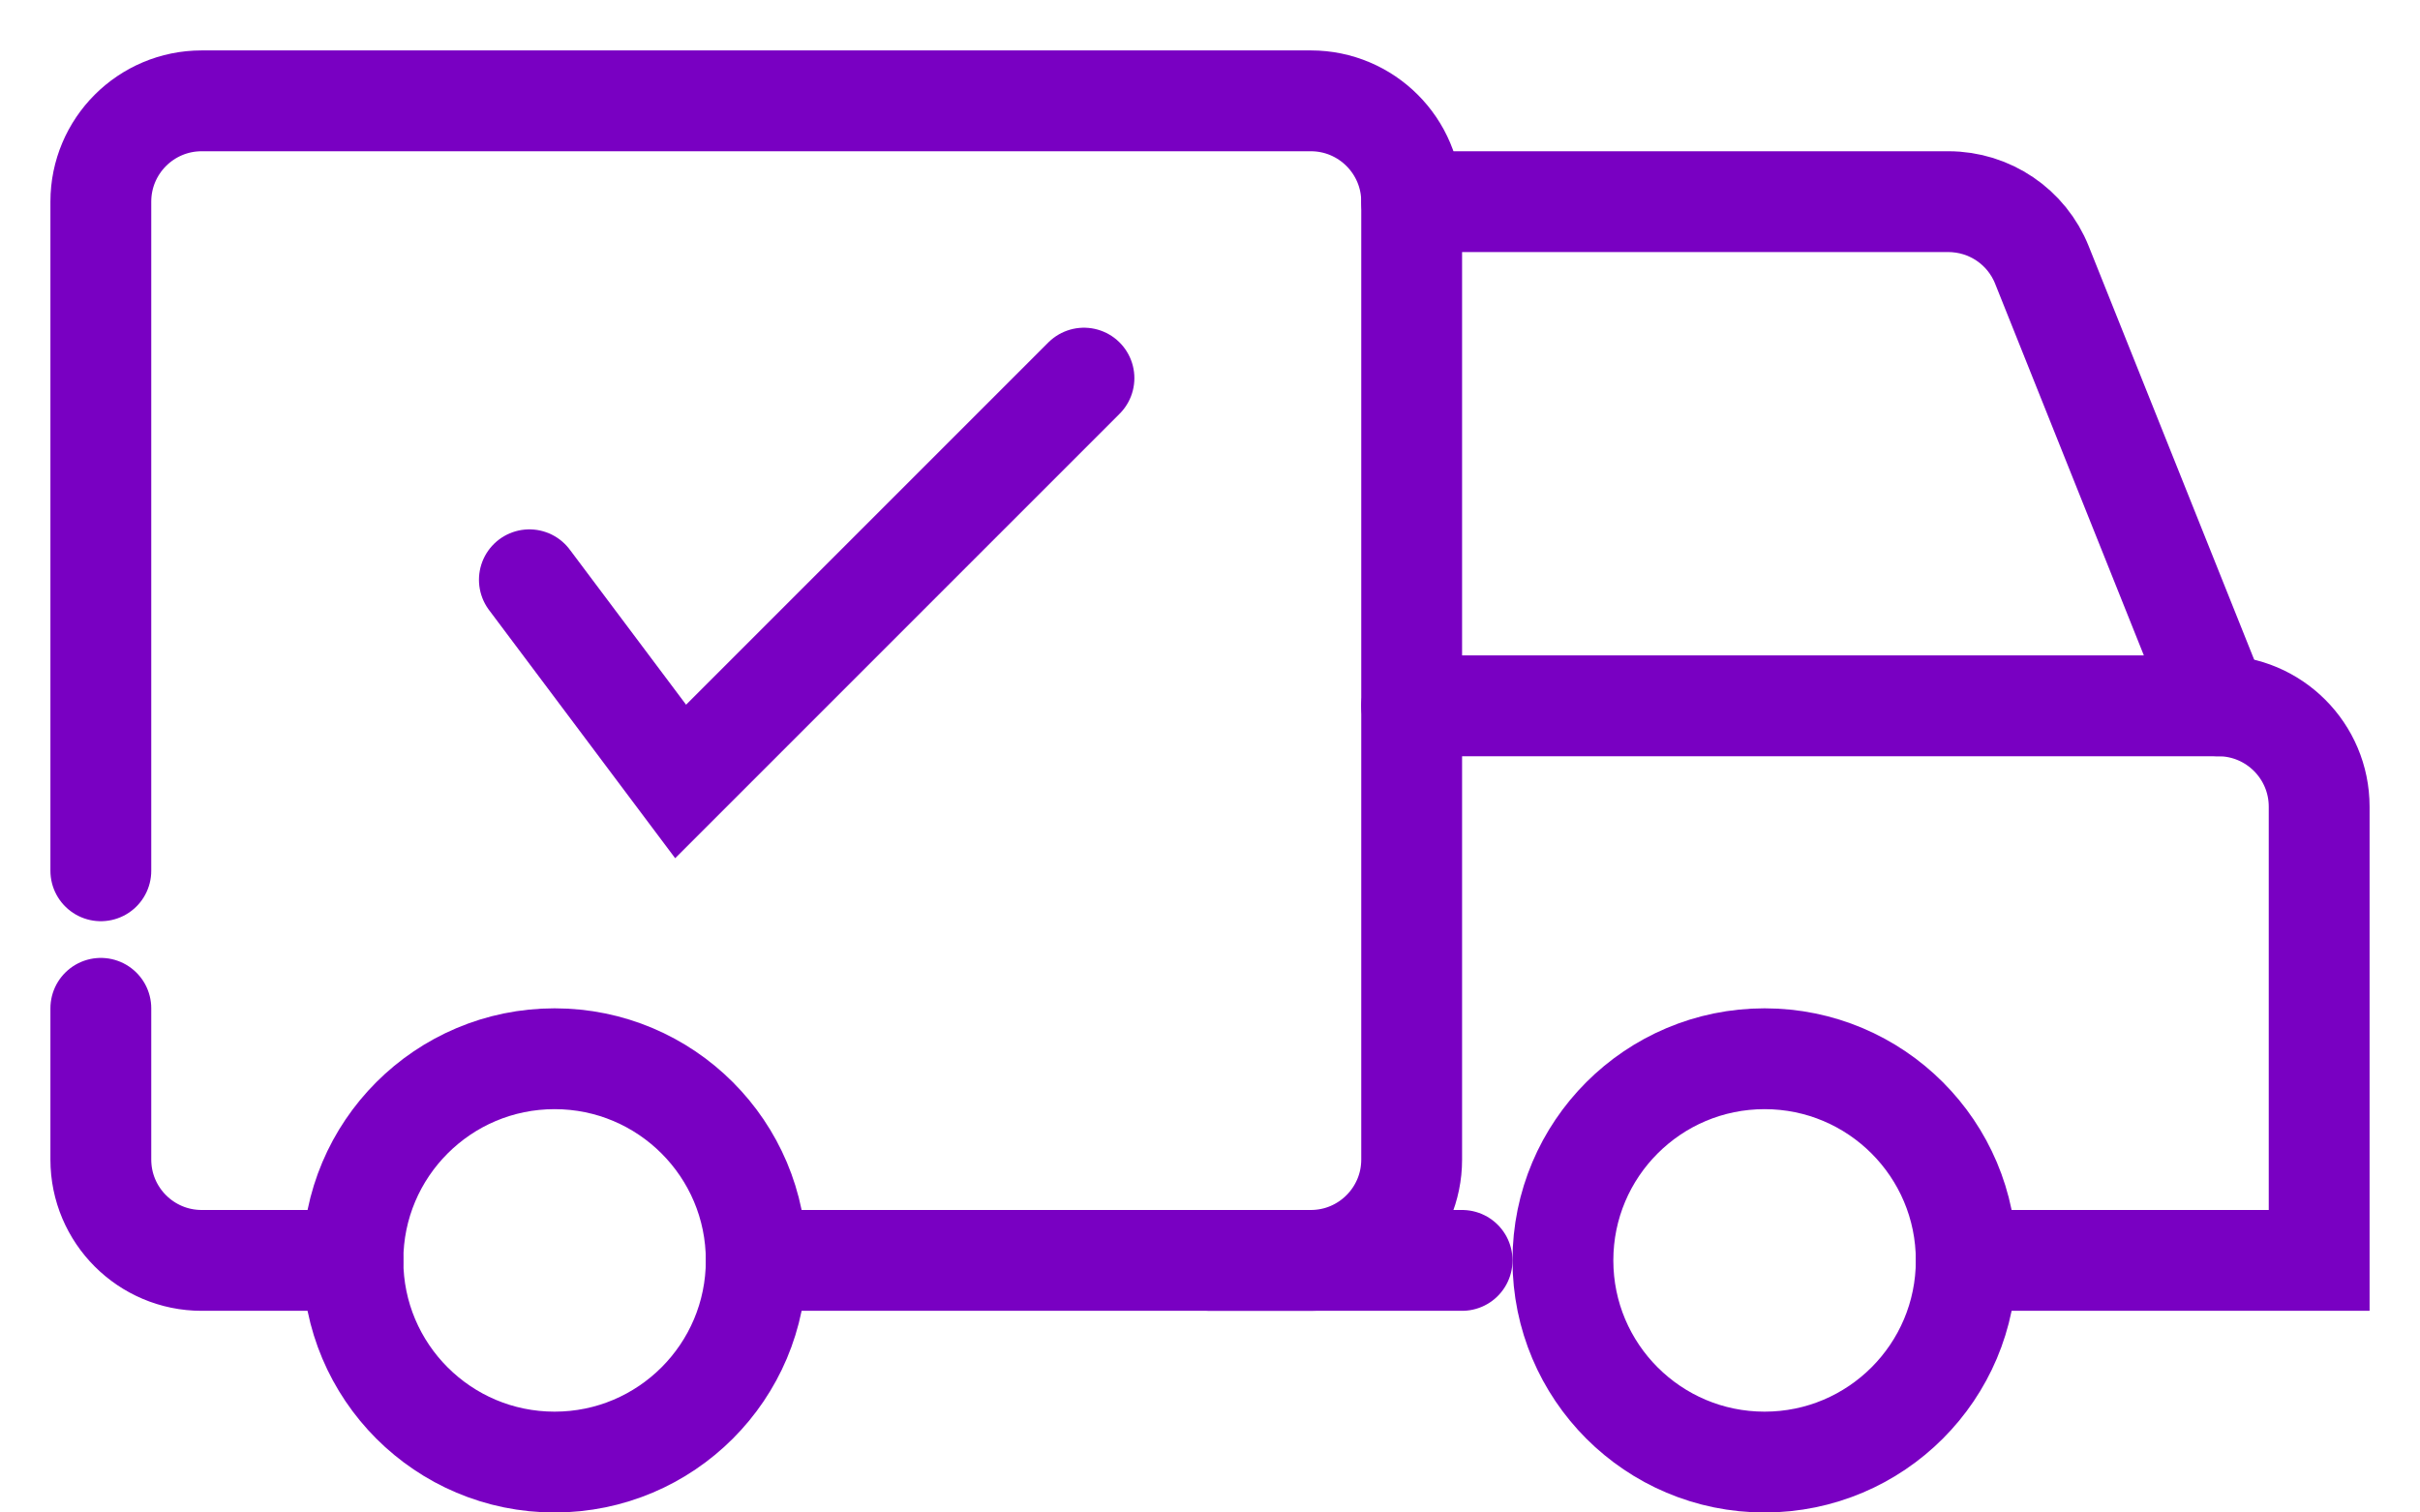 <svg width="24" height="15" viewBox="0 0 24 15" fill="none" xmlns="http://www.w3.org/2000/svg">
<circle cx="5.5" cy="12.5" r="2" stroke="#7900C2"/>
<circle cx="17.5" cy="12.5" r="2" stroke="#7900C2"/>
<path d="M7.5 12.5H13C13.552 12.5 14 12.052 14 11.5V2C14 1.448 13.552 1 13 1H2C1.448 1 1 1.448 1 2V8.636" stroke="#7900C2" stroke-linecap="round"/>
<path d="M1 10L1 11.5C1 12.052 1.448 12.5 2 12.5L3.5 12.5" stroke="#7900C2" stroke-linecap="round"/>
<path d="M5.25 5.75L6.75 7.75L10.75 3.75" stroke="#7900C2" stroke-linecap="round"/>
<path d="M12 12.5L14.5 12.5" stroke="#7900C2" stroke-linecap="round"/>
<path d="M19.5 12.5H23V8C23 7.448 22.552 7 22 7H14" stroke="#7900C2" stroke-linecap="round"/>
<path d="M22 7L20.251 2.629C20.1 2.249 19.732 2 19.323 2H14" stroke="#7900C2" stroke-linecap="round"/>
</svg>

